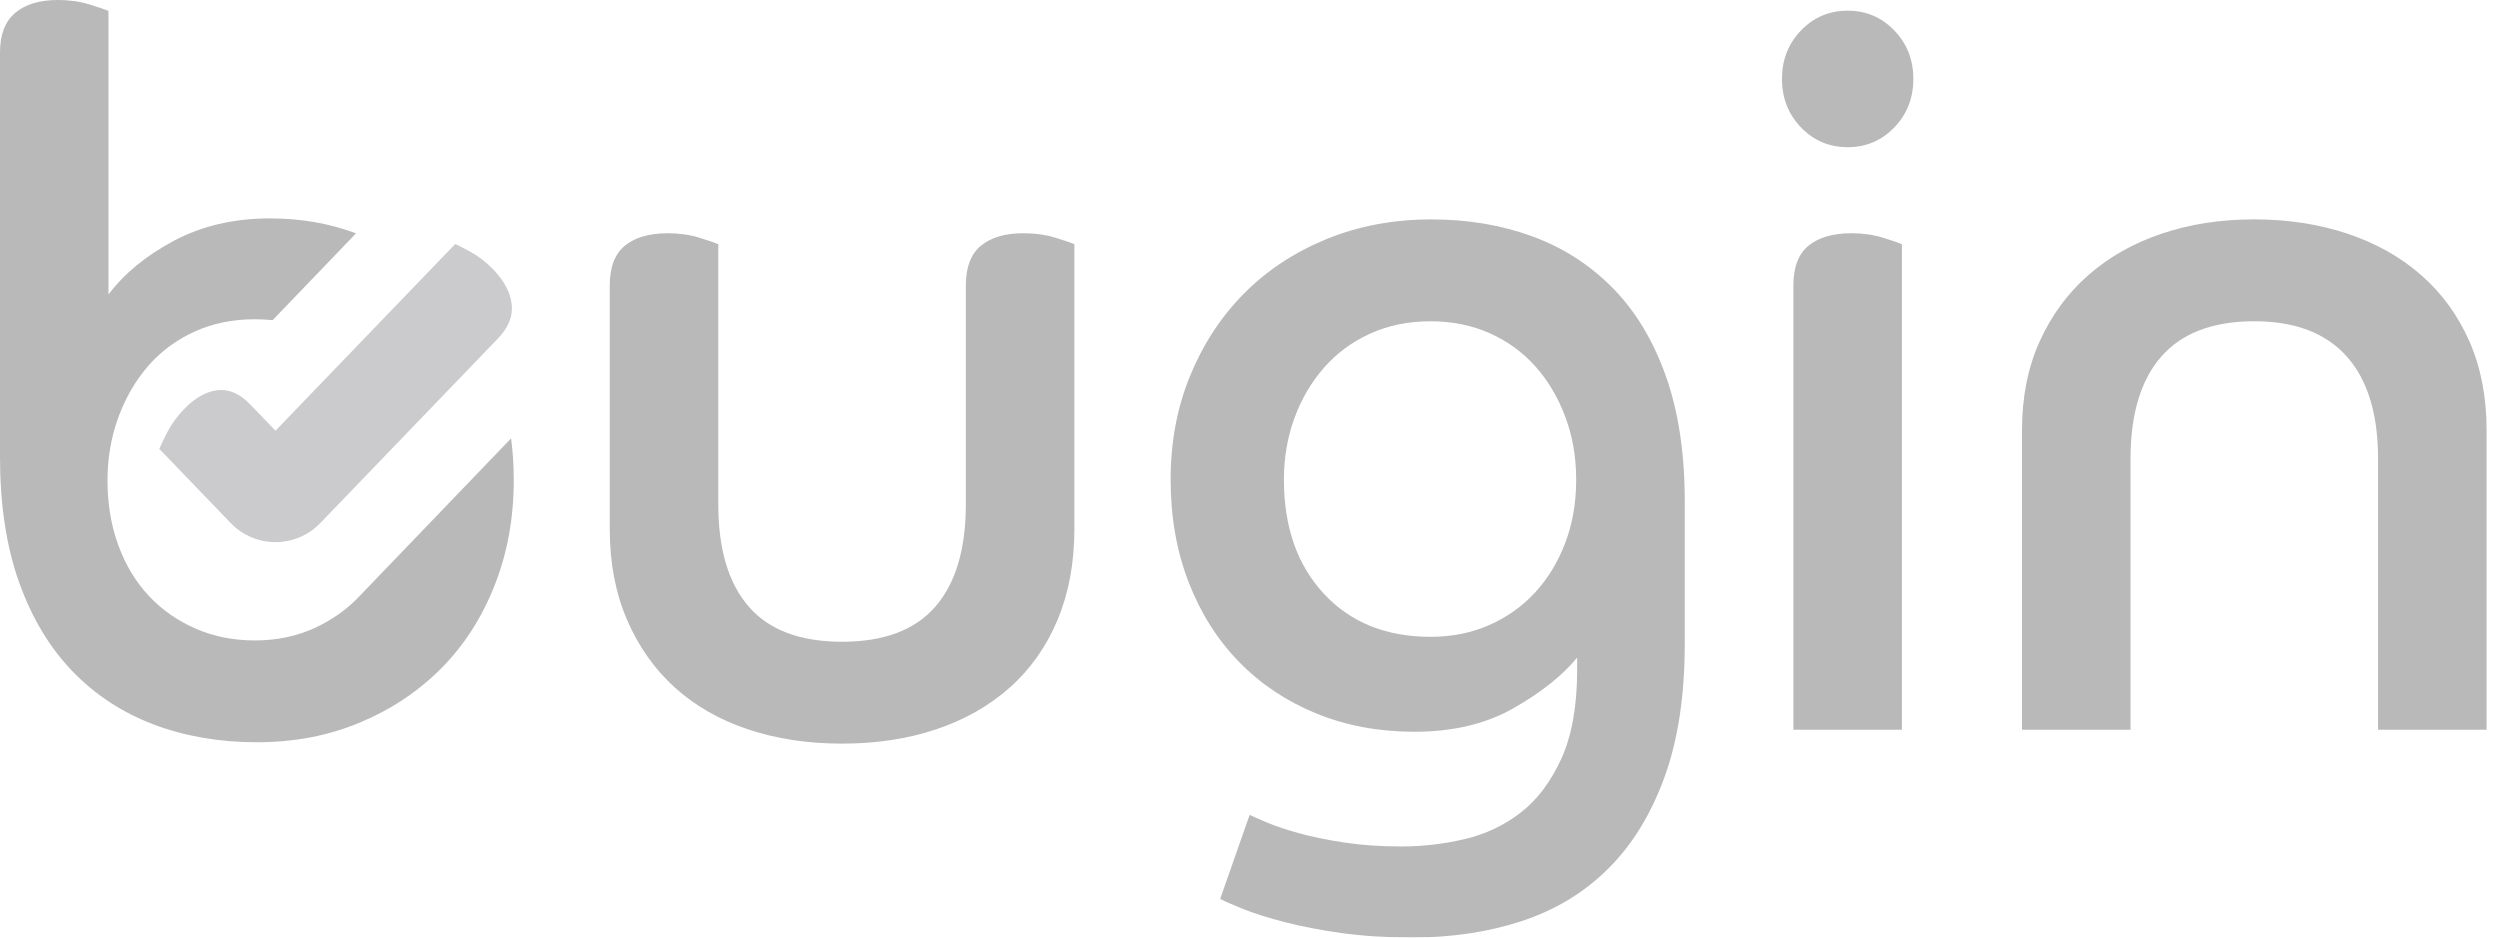 <svg width="80" height="30" viewBox="0 0 80 30" fill="none" xmlns="http://www.w3.org/2000/svg">
<g opacity="0.3">
<path d="M19.512 9.141C19.512 8.55 19.674 8.123 20 7.859C20.324 7.596 20.782 7.464 21.37 7.464C21.736 7.464 22.071 7.511 22.376 7.606C22.68 7.701 22.883 7.77 22.985 7.812V16.136C22.985 17.571 23.31 18.663 23.96 19.412C24.61 20.161 25.605 20.536 26.946 20.536C28.286 20.536 29.282 20.161 29.932 19.412C30.581 18.663 30.907 17.571 30.907 16.136V9.141C30.907 8.55 31.069 8.123 31.394 7.859C31.719 7.596 32.166 7.464 32.735 7.464C33.121 7.464 33.466 7.511 33.77 7.606C34.075 7.701 34.278 7.77 34.38 7.812V16.927C34.38 18.003 34.202 18.969 33.847 19.823C33.491 20.678 32.984 21.401 32.324 21.991C31.663 22.582 30.876 23.03 29.962 23.337C29.048 23.643 28.043 23.796 26.946 23.796C25.85 23.796 24.844 23.643 23.93 23.337C23.016 23.03 22.234 22.582 21.584 21.991C20.935 21.401 20.427 20.678 20.061 19.823C19.695 18.969 19.512 18.003 19.512 16.927L19.512 9.141ZM39.989 26.075C40.07 26.117 40.248 26.196 40.522 26.312C40.796 26.428 41.141 26.544 41.557 26.66C41.974 26.776 42.461 26.876 43.02 26.961C43.578 27.045 44.183 27.087 44.833 27.087C45.523 27.087 46.204 27.008 46.874 26.85C47.544 26.692 48.144 26.407 48.672 25.995C49.2 25.584 49.631 25.009 49.966 24.271C50.301 23.532 50.469 22.582 50.469 21.422V21.042C50.002 21.612 49.327 22.15 48.443 22.656C47.559 23.163 46.498 23.416 45.259 23.416C44.122 23.416 43.076 23.221 42.121 22.831C41.167 22.44 40.344 21.892 39.654 21.185C38.963 20.478 38.425 19.629 38.039 18.637C37.653 17.645 37.46 16.548 37.46 15.345C37.46 14.142 37.668 13.034 38.085 12.022C38.501 11.009 39.075 10.133 39.806 9.395C40.537 8.656 41.416 8.076 42.441 7.654C43.467 7.232 44.589 7.021 45.808 7.021C46.966 7.021 48.037 7.2 49.022 7.559C50.007 7.918 50.865 8.466 51.596 9.205C52.328 9.943 52.896 10.882 53.303 12.022C53.709 13.161 53.912 14.501 53.912 16.041V20.599C53.912 22.266 53.694 23.696 53.257 24.888C52.82 26.08 52.216 27.056 51.444 27.816C50.672 28.576 49.753 29.129 48.687 29.477C47.621 29.826 46.458 30 45.199 30C44.366 30 43.609 29.952 42.929 29.858C42.248 29.762 41.644 29.646 41.116 29.509C40.588 29.372 40.151 29.235 39.806 29.098C39.461 28.961 39.207 28.85 39.045 28.766L39.989 26.075ZM45.777 20.378C46.468 20.378 47.097 20.251 47.666 19.998C48.235 19.744 48.722 19.396 49.129 18.953C49.535 18.51 49.855 17.982 50.088 17.371C50.322 16.759 50.438 16.084 50.438 15.345C50.438 14.627 50.322 13.957 50.088 13.335C49.855 12.713 49.535 12.175 49.129 11.721C48.722 11.268 48.235 10.914 47.666 10.661C47.097 10.408 46.468 10.281 45.777 10.281C45.066 10.281 44.422 10.413 43.843 10.677C43.264 10.941 42.771 11.305 42.365 11.769C41.959 12.233 41.644 12.771 41.42 13.383C41.197 13.995 41.085 14.649 41.085 15.345C41.085 16.865 41.512 18.083 42.365 19.001C43.218 19.919 44.356 20.378 45.777 20.378ZM57.388 9.141C57.388 8.55 57.551 8.123 57.876 7.859C58.201 7.596 58.658 7.464 59.247 7.464C59.612 7.464 59.947 7.511 60.252 7.606C60.556 7.701 60.76 7.77 60.861 7.812V23.352H57.388V9.141ZM59.125 0.342C59.714 0.342 60.211 0.553 60.618 0.975C61.024 1.397 61.227 1.914 61.227 2.526C61.227 3.138 61.024 3.655 60.618 4.077C60.211 4.499 59.714 4.71 59.125 4.71C58.536 4.71 58.038 4.499 57.632 4.077C57.226 3.655 57.023 3.138 57.023 2.526C57.023 1.914 57.226 1.397 57.632 0.975C58.038 0.553 58.536 0.342 59.125 0.342ZM64.704 13.762C64.704 12.707 64.892 11.763 65.267 10.929C65.643 10.096 66.161 9.389 66.821 8.809C67.481 8.229 68.263 7.785 69.167 7.479C70.071 7.173 71.061 7.02 72.138 7.02C73.214 7.02 74.209 7.173 75.123 7.479C76.037 7.785 76.824 8.228 77.484 8.809C78.144 9.389 78.657 10.096 79.023 10.929C79.389 11.763 79.571 12.707 79.571 13.762V23.352H76.098V14.68C76.098 13.245 75.763 12.153 75.093 11.404C74.423 10.655 73.438 10.28 72.138 10.28C70.817 10.28 69.827 10.655 69.167 11.404C68.507 12.153 68.177 13.245 68.177 14.68V23.352H64.704V13.762Z" fill="#131315"/>
<path fill-rule="evenodd" clip-rule="evenodd" d="M0 1.676C0 1.107 0.162 0.685 0.487 0.411C0.812 0.137 1.269 0 1.857 0C2.222 0 2.557 0.048 2.862 0.142C3.166 0.237 3.369 0.306 3.471 0.348V9.425C3.978 8.75 4.678 8.176 5.571 7.701C6.464 7.227 7.489 6.989 8.646 6.989C9.629 6.989 10.544 7.149 11.393 7.467L8.723 10.246C8.54 10.226 8.351 10.216 8.159 10.216C7.448 10.216 6.804 10.347 6.226 10.611C5.648 10.874 5.155 11.238 4.749 11.702C4.344 12.166 4.024 12.714 3.79 13.347C3.557 13.979 3.44 14.654 3.44 15.371C3.44 16.13 3.557 16.826 3.79 17.458C4.024 18.091 4.349 18.628 4.765 19.071C5.181 19.514 5.678 19.862 6.256 20.115C6.835 20.368 7.469 20.494 8.159 20.494C8.849 20.494 9.483 20.363 10.062 20.099C10.581 19.862 11.035 19.549 11.424 19.16L11.424 19.159C11.463 19.12 11.501 19.081 11.538 19.041L16.355 14.028C16.412 14.461 16.44 14.909 16.44 15.371C16.44 16.573 16.237 17.69 15.831 18.723C15.425 19.756 14.857 20.642 14.126 21.38C13.395 22.118 12.528 22.698 11.523 23.119C10.518 23.541 9.418 23.752 8.22 23.752C7.023 23.752 5.922 23.562 4.917 23.183C3.912 22.803 3.045 22.234 2.314 21.475C1.583 20.716 1.015 19.767 0.609 18.628C0.203 17.49 0 16.151 0 14.612V1.676H0Z" fill="#131315"/>
<path d="M15.934 10.832C16.27 10.484 16.416 10.12 16.375 9.74C16.332 9.36 16.138 8.99 15.79 8.629C15.562 8.392 15.323 8.205 15.071 8.068C14.82 7.931 14.652 7.844 14.568 7.807L8.816 13.782L8.009 12.944C7.674 12.596 7.323 12.443 6.957 12.487C6.592 12.53 6.235 12.733 5.888 13.094C5.66 13.33 5.48 13.579 5.348 13.841C5.217 14.102 5.133 14.277 5.097 14.364L7.376 16.731C8.169 17.555 9.463 17.555 10.256 16.731L10.955 16.005L15.934 10.832H15.934Z" fill="#4F5159"/>
</g>
</svg>
